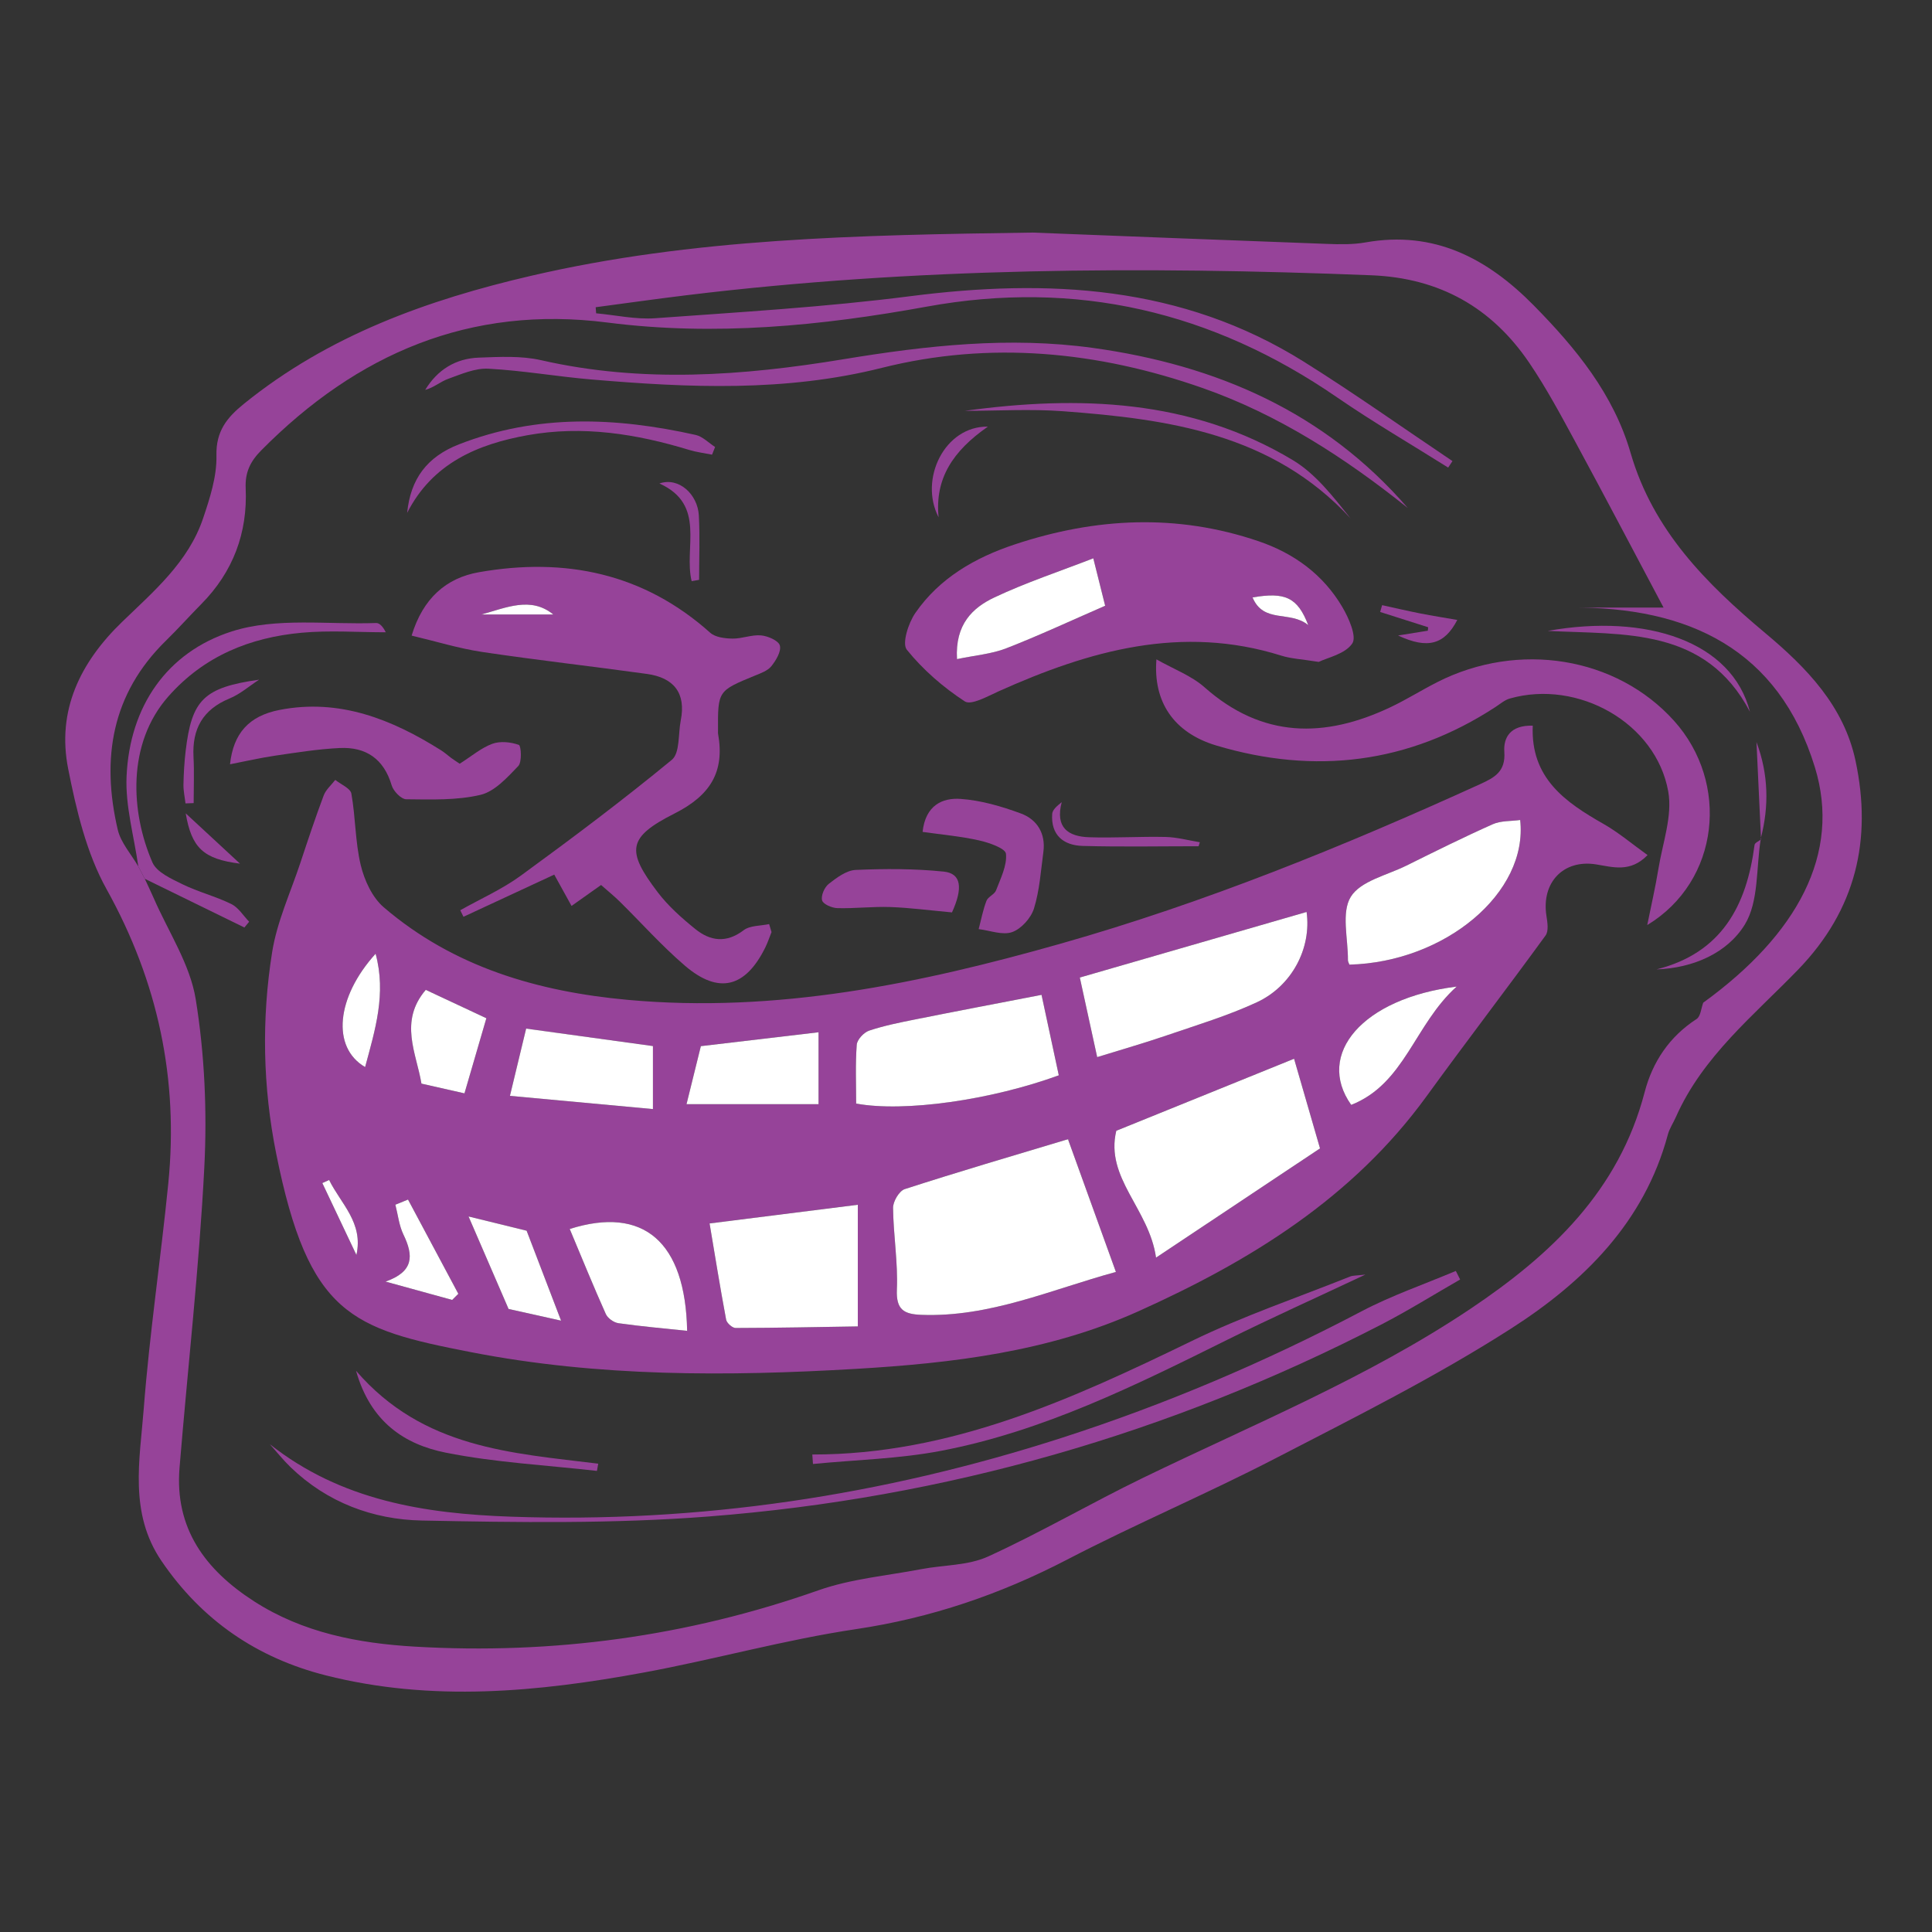 <?xml version="1.0" encoding="utf-8"?>
<!-- Generator: Adobe Illustrator 16.0.1, SVG Export Plug-In . SVG Version: 6.00 Build 0)  -->
<!DOCTYPE svg PUBLIC "-//W3C//DTD SVG 1.1//EN" "http://www.w3.org/Graphics/SVG/1.1/DTD/svg11.dtd">
<svg version="1.1" id="Layer_1" xmlns="http://www.w3.org/2000/svg" xmlns:xlink="http://www.w3.org/1999/xlink" x="0px" y="0px"
	 width="400px" height="400px" viewBox="0 0 400 400" enable-background="new 0 0 400 400" xml:space="preserve">
<rect x="0" y="0" width="400" height="400" fill="#333333" stroke="none"/>
<path fill-rule="evenodd" clip-rule="evenodd" fill="#964399" d="M213.812,48.152c18.64,0.726,39.776,1.568,60.917,2.345
	c2.65,0.098,5.371,0.155,7.964-0.304c14.243-2.526,25.249,3.283,34.875,13.06c8.721,8.856,16.51,18.371,20.034,30.529
	c4.645,16.021,15.644,27.048,27.924,37.329c8.482,7.103,16.229,15.045,18.643,26.4c3.474,16.349,0.084,30.851-11.855,43.206
	c-9.204,9.525-19.788,17.988-25.345,30.569c-0.537,1.216-1.319,2.357-1.658,3.622c-4.876,18.206-17.535,30.596-32.488,40.176
	c-15.609,10-32.312,18.346-48.812,26.884c-14.169,7.331-28.904,13.569-43.06,20.925c-13.859,7.202-28.205,12.093-43.73,14.404
	c-14.756,2.196-29.223,6.267-43.916,8.979c-21.879,4.038-43.894,6.148-65.853,0.592c-14.231-3.602-25.67-11.404-34.026-23.698
	c-6.752-9.936-4.483-20.892-3.666-31.49c1.202-15.588,3.532-31.084,5.084-46.648c2.156-21.617-2.121-41.768-12.78-60.937
	c-4.162-7.483-6.257-16.387-7.946-24.91c-2.387-12.044,2.447-21.999,11.164-30.426c6.554-6.336,13.715-12.387,16.761-21.422
	c1.416-4.2,2.872-8.693,2.77-13.018c-0.119-5.074,2.202-7.886,5.693-10.713c17.5-14.172,37.988-21.523,59.57-26.53
	C143.409,49.343,177.338,48.663,213.812,48.152z M29.979,181.945c0.614,1.327,1.254,2.643,1.837,3.983
	c3.026,6.964,7.533,13.693,8.708,20.959c1.844,11.4,2.369,23.213,1.778,34.765c-1.063,20.778-3.424,41.489-5.132,62.237
	c-1.037,12.593,5.368,21.159,15.417,27.636c10.138,6.533,21.604,8.711,33.295,9.393c28.585,1.666,56.436-2.104,83.546-11.657
	c6.77-2.386,14.162-3.018,21.283-4.38c4.638-0.888,9.719-0.728,13.874-2.626c10.887-4.975,21.266-11.044,32.044-16.272
	c22.899-11.11,46.546-20.758,67.819-35.013c16.689-11.185,30.74-24.431,36.058-44.845c1.628-6.249,5.115-11.506,10.759-15.152
	c0.836-0.539,0.933-2.224,1.371-3.378c19.497-14.133,28.612-30.862,23.119-48.738c-7.516-24.456-26.146-33.238-50.501-33.067
	c6.57,0,13.141,0,19.168,0c-6.121-11.521-12.106-22.941-18.248-34.277c-3.009-5.553-6.007-11.153-9.542-16.371
	c-7.781-11.486-18.593-17.587-32.697-18.148c-47.35-1.886-94.621-1.601-141.741,4.123c-6.297,0.765-12.578,1.658-18.866,2.492
	c0.033,0.42,0.065,0.839,0.098,1.258c4.085,0.372,8.211,1.311,12.248,1.018c17.582-1.275,35.216-2.307,52.687-4.548
	c28.653-3.677,56.279-2.273,81.527,13.513c10.477,6.551,20.565,13.723,30.83,20.611c-0.296,0.449-0.592,0.897-0.888,1.346
	c-7.681-4.832-15.54-9.404-23.01-14.543c-25.816-17.761-53.967-24.425-84.948-18.778c-21.878,3.987-43.863,6.137-66.11,3.292
	c-28.461-3.64-51.882,6.47-71.675,26.467c-2.259,2.282-3.367,4.537-3.219,7.84c0.414,9.261-2.614,17.335-9.199,23.99
	c-2.46,2.486-4.79,5.105-7.291,7.549c-11.292,11.03-13.438,24.459-9.997,39.156c0.636,2.717,2.794,5.076,4.25,7.601
	C29.082,180.233,29.531,181.09,29.979,181.945z"/>
<path fill-rule="evenodd" clip-rule="evenodd" fill="#964399" d="M28.633,179.378c-0.874-6.217-2.704-12.476-2.429-18.641
	c0.645-14.49,8.343-25.688,21.757-30c9.208-2.96,19.882-1.384,29.904-1.748c0.685-0.025,1.396,0.673,2.002,1.918
	c-5.801,0-11.641-0.434-17.393,0.094c-10.734,0.982-20.226,4.821-27.62,13.192c-8.644,9.786-7.787,24.033-3.299,34.356
	c0.887,2.041,3.91,3.393,6.212,4.521c3.262,1.601,6.867,2.502,10.129,4.102c1.473,0.724,2.473,2.411,3.688,3.661
	c-0.328,0.398-0.656,0.797-0.983,1.195c-6.874-3.361-13.747-6.723-20.621-10.084C29.531,181.09,29.082,180.233,28.633,179.378z"/>
<path fill-rule="evenodd" clip-rule="evenodd" fill="#964399" d="M317.34,150.242c-0.467,10.837,6.692,15.816,14.647,20.342
	c3.12,1.774,5.901,4.146,9.125,6.452c-3.58,3.688-7.201,2.477-10.684,1.924c-6.741-1.069-11.343,3.75-10.251,10.682
	c0.208,1.327,0.487,3.12-0.178,4.034c-8.12,11.158-16.525,22.109-24.632,33.276c-15.299,21.076-36.503,34.127-59.727,44.562
	c-18.594,8.354-38.421,10.721-58.413,11.896c-26.658,1.568-53.333,1.678-79.693-3.455c-24.762-4.821-33.634-7.688-40.345-41.074
	c-2.776-13.812-3.067-27.886-0.839-41.786c1.008-6.291,3.796-12.301,5.827-18.422c1.552-4.679,3.104-9.36,4.837-13.974
	c0.454-1.207,1.582-2.16,2.4-3.23c1.159,0.939,3.137,1.732,3.335,2.843c0.874,4.899,0.784,9.999,1.94,14.811
	c0.755,3.14,2.385,6.686,4.761,8.72c14.474,12.396,31.918,17.467,50.508,19.167c30.741,2.812,60.388-3.332,89.664-11.641
	c29.842-8.469,58.507-20.14,86.717-32.97c3.087-1.404,5.402-2.626,5.115-6.733C311.248,152.695,312.698,150.108,317.34,150.242z
	 M221.131,235.908c0.754-0.134,0.095-0.083-0.524,0.104c-11.112,3.34-22.248,6.61-33.287,10.18c-1.146,0.371-2.433,2.552-2.419,3.88
	c0.059,5.643,1.033,11.299,0.789,16.912c-0.183,4.195,1.473,5.104,5.061,5.24c14.171,0.536,26.841-5.214,40.287-8.883
	C227.667,254.008,224.47,245.155,221.131,235.908z M231.117,234.113c-2.354,9.789,6.78,16.116,8.229,26.264
	c12.276-8.178,23.763-15.829,33.95-22.614c-2.053-7.091-3.784-13.077-5.372-18.562C256.217,223.944,243.952,228.913,231.117,234.113
	z M227.16,218.864c5.012-1.556,9.773-2.912,14.451-4.516c6.259-2.146,12.646-4.067,18.625-6.845
	c7.235-3.36,11.328-11.188,10.278-18.692c-15.616,4.517-31.145,9.008-46.948,13.578C224.82,208.137,225.979,213.451,227.16,218.864z
	 M215.638,205.973c-9.128,1.77-17.586,3.374-26.026,5.062c-3.25,0.65-6.525,1.301-9.658,2.344c-1.101,0.367-2.495,1.859-2.574,2.925
	c-0.301,4.082-0.121,8.199-0.121,12.175c9.904,1.846,27.868-0.703,41.954-5.847C218.091,217.406,216.955,212.113,215.638,205.973z
	 M146.912,253.302c1.066,6.342,2.16,13.149,3.425,19.925c0.13,0.696,1.282,1.72,1.958,1.718c8.688-0.021,17.375-0.199,25.304-0.326
	c0-9.437,0-17.443,0-25.185C166.998,250.77,157.207,252.004,146.912,253.302z M279.385,199.716
	c19.766-0.506,37.04-14.871,35.35-29.943c-1.906,0.268-3.99,0.125-5.676,0.875c-6.042,2.691-11.971,5.644-17.9,8.58
	c-4.007,1.984-9.465,3.169-11.484,6.437c-2.015,3.259-0.558,8.667-0.598,13.133C279.073,199.104,279.272,199.411,279.385,199.716z
	 M135.183,216.578c-8.566-1.18-17.153-2.362-26.251-3.615c-0.946,3.925-1.976,8.196-3.355,13.922
	c9.889,0.914,19.547,1.808,29.606,2.737C135.183,224.577,135.183,220.985,135.183,216.578z M117.957,254.449
	c2.537,6.046,4.903,11.869,7.469,17.602c0.391,0.874,1.65,1.769,2.614,1.905c4.688,0.663,9.413,1.072,14.225,1.581
	C141.916,257.091,133.225,249.621,117.957,254.449z M142.136,228.611c9.693,0,18.499,0,27.336,0c0-5.046,0-9.636,0-14.892
	c-8.29,0.979-16.248,1.918-24.367,2.876C144.148,220.467,143.18,224.384,142.136,228.611z M301.583,204.262
	c-19.466,2.418-29.275,13.989-21.831,24.491C290.861,224.391,292.819,212.136,301.583,204.262z M88.148,204.941
	c-5.603,6.557-1.915,13.169-0.892,19.411c3.72,0.842,6.824,1.544,8.906,2.016c1.604-5.504,3.082-10.573,4.534-15.554
	C96.404,208.806,92.533,206.993,88.148,204.941z M109.034,254.809c-3.562-0.874-7.625-1.872-12.023-2.951
	c2.728,6.305,5.178,11.97,8.286,19.152c2.062,0.458,6.004,1.335,10.867,2.417C113.585,266.692,111.375,260.923,109.034,254.809z
	 M84.476,248.357c-0.873,0.354-1.746,0.71-2.619,1.064c0.537,2.072,0.759,4.295,1.672,6.185c2.11,4.368,2.171,7.658-3.706,9.733
	c4.598,1.266,9.196,2.531,13.793,3.797c0.425-0.424,0.85-0.847,1.275-1.27C91.419,261.363,87.948,254.86,84.476,248.357z
	 M75.593,220.923c2.06-7.669,4.424-15.138,2.172-23.464C69.597,206.476,68.61,216.855,75.593,220.923z M73.792,259.826
	c1.489-6.668-3.224-10.587-5.65-15.521c-0.469,0.212-0.938,0.424-1.407,0.636C69.088,249.902,71.44,254.864,73.792,259.826z"/>
<path fill-rule="evenodd" clip-rule="evenodd" fill="#964399" d="M159.739,192.978c-0.432,1.073-0.794,2.181-1.306,3.214
	c-4.113,8.301-9.647,9.717-16.625,3.746c-4.787-4.098-9.006-8.856-13.509-13.289c-1.178-1.158-2.471-2.201-3.852-3.422
	c-1.959,1.389-3.8,2.693-6.116,4.335c-1.232-2.232-2.239-4.057-3.579-6.484c-6.229,2.894-12.513,5.813-18.796,8.732
	c-0.221-0.452-0.442-0.904-0.664-1.356c4.193-2.36,8.666-4.338,12.527-7.154c10.615-7.742,21.138-15.636,31.272-23.985
	c1.705-1.404,1.303-5.377,1.855-8.167c1.131-5.718-1.496-8.852-6.995-9.617c-11.358-1.581-22.76-2.851-34.1-4.547
	c-4.843-0.725-9.575-2.195-14.629-3.391c2.354-7.752,7.181-11.938,13.939-13.124c17.77-3.118,34.036,0.153,47.887,12.537
	c1.069,0.955,3.054,1.183,4.623,1.208c1.964,0.032,3.969-0.842,5.896-0.664c1.423,0.131,3.625,1.085,3.893,2.095
	c0.322,1.212-0.789,3.072-1.751,4.274c-0.765,0.955-2.192,1.461-3.409,1.96c-7.683,3.153-7.691,3.134-7.641,11.521
	c0.001,0.166-0.021,0.337,0.008,0.499c1.419,7.922-1.609,12.78-8.997,16.517c-9.795,4.954-10.036,7.696-3.515,16.292
	c2.176,2.869,4.972,5.348,7.79,7.628c3.109,2.517,6.438,2.98,10.018,0.257c1.319-1.003,3.494-0.882,5.278-1.273
	C159.407,191.871,159.573,192.425,159.739,192.978z M114.543,127.216c-4.636-3.787-9.747-1.386-14.85,0
	C104.643,127.216,109.593,127.216,114.543,127.216z"/>
<path fill-rule="evenodd" clip-rule="evenodd" fill="#964399" d="M273.027,137.041c-3.483-0.564-5.699-0.654-7.742-1.296
	c-20.646-6.477-39.745-1.049-58.507,7.373c-2.288,1.027-5.695,2.967-7.027,2.099c-4.469-2.915-8.669-6.559-12.005-10.702
	c-1.036-1.287,0.325-5.522,1.761-7.599c5.008-7.243,12.361-11.471,20.594-14.203c16.752-5.56,33.596-6.41,50.489-0.651
	c7.334,2.5,13.354,6.893,17.312,13.596c1.345,2.275,3.044,6.135,2.071,7.57C278.482,135.428,274.818,136.156,273.027,137.041z
	 M198.137,136.461c3.734-0.785,7.136-1.048,10.18-2.23c6.814-2.647,13.451-5.752,20.495-8.816c-0.586-2.344-1.45-5.8-2.456-9.821
	c-6.977,2.71-13.902,4.999-20.452,8.084C201.384,125.807,197.711,129.25,198.137,136.461z M270.854,129.423
	c-2.196-5.74-4.77-6.899-11.527-5.729C261.629,129.17,267.113,126.337,270.854,129.423z"/>
<path fill-rule="evenodd" clip-rule="evenodd" fill="#964399" d="M341.043,191.525c0.785-3.9,1.686-7.783,2.326-11.708
	c0.868-5.311,2.922-10.9,2.025-15.936c-2.531-14.215-18.7-23.269-32.801-19.26c-1.066,0.304-1.997,1.12-2.958,1.748
	c-17.996,11.755-37.412,14.062-57.76,7.996c-8.923-2.66-13.152-9.11-12.448-17.853c3.586,2.037,7.242,3.378,9.957,5.782
	c11.952,10.583,24.853,10.595,38.496,4.127c3.302-1.565,6.414-3.525,9.675-5.183c16.852-8.571,37.133-5.242,49.048,8.009
	C358.127,162.065,356.098,182.408,341.043,191.525z"/>
<path fill-rule="evenodd" clip-rule="evenodd" fill="#964399" d="M55.871,299.01c14.755,11.676,32.11,14.377,49.885,15.001
	c38.989,1.37,77.025-4.369,114.147-16.345c21.439-6.916,42.062-15.69,62.003-26.181c6.239-3.282,12.989-5.595,19.506-8.351
	c0.297,0.592,0.594,1.183,0.891,1.774c-5.439,3.121-10.768,6.455-16.335,9.329c-43.753,22.585-90.26,35.941-139.28,39.739
	c-19.693,1.525-39.573,1.229-59.349,0.835c-10.091-0.2-19.623-3.727-27.19-11.056C58.622,302.278,57.292,300.598,55.871,299.01z"/>
<path fill-rule="evenodd" clip-rule="evenodd" fill="#964399" d="M291.463,105.172c-12.967-10.371-26.782-19.332-42.486-24.838
	c-21.676-7.6-43.987-9.799-66.401-4.171c-19.982,5.018-39.981,4.116-60.104,2.407c-7.135-0.605-14.224-1.854-21.365-2.235
	c-2.737-0.146-5.625,1.132-8.32,2.103c-1.614,0.581-2.99,1.825-4.755,2.286c2.535-4.168,6.302-6.504,11.083-6.68
	c4.308-0.159,8.789-0.411,12.93,0.533c20.913,4.771,41.781,3.23,62.582-0.2c17.186-2.835,34.357-4.746,51.715-2.336
	C251.832,75.58,274.278,85.3,291.463,105.172z"/>
<path fill-rule="evenodd" clip-rule="evenodd" fill="#964399" d="M95.174,158.124c2.494-1.582,4.463-3.289,6.751-4.127
	c1.637-0.601,3.819-0.371,5.497,0.224c0.474,0.168,0.678,3.553-0.118,4.38c-2.278,2.367-4.876,5.269-7.819,5.965
	c-4.933,1.166-10.232,0.958-15.374,0.914c-1.048-0.01-2.664-1.679-3.019-2.878c-1.626-5.49-5.329-7.994-10.776-7.731
	c-4.463,0.215-8.911,0.933-13.342,1.581c-3.094,0.453-6.149,1.164-9.354,1.785c0.688-6.348,3.857-10.011,10.266-11.256
	c12.405-2.412,23.244,1.94,33.49,8.398c0.702,0.442,1.317,1.019,1.989,1.511C93.888,157.274,94.437,157.624,95.174,158.124z"/>
<path fill-rule="evenodd" clip-rule="evenodd" fill="#964399" d="M191.01,172.234c0.607-5.537,4.135-7.09,7.855-6.83
	c4.224,0.294,8.485,1.537,12.491,3.016c3.365,1.242,5.177,4.15,4.663,7.976c-0.528,3.925-0.783,7.957-1.946,11.697
	c-0.614,1.973-2.629,4.221-4.523,4.888c-1.99,0.7-4.593-0.34-6.929-0.619c0.518-1.962,0.894-3.978,1.616-5.86
	c0.327-0.852,1.665-1.316,1.987-2.168c0.938-2.477,2.299-5.132,2.049-7.569c-0.115-1.128-3.498-2.307-5.555-2.767
	C198.898,173.144,194.965,172.8,191.01,172.234z"/>
<path fill-rule="evenodd" clip-rule="evenodd" fill="#964399" d="M168.18,301.14c28.606,0.035,53.67-11.411,78.641-23.542
	c10.567-5.134,21.783-8.936,32.717-13.312c0.576-0.23,1.269-0.172,3.159-0.397c-10.271,4.833-19.491,8.975-28.538,13.468
	c-19.09,9.481-38.206,18.985-59.332,23.022c-8.692,1.661-17.664,1.859-26.51,2.723C168.271,302.448,168.226,301.794,168.18,301.14z"
	/>
<path fill-rule="evenodd" clip-rule="evenodd" fill="#964399" d="M197.097,188.904c-4.731-0.431-8.75-0.971-12.782-1.111
	c-3.635-0.126-7.289,0.322-10.928,0.228c-1.133-0.029-2.95-0.804-3.176-1.6c-0.275-0.967,0.482-2.727,1.362-3.415
	c1.647-1.289,3.673-2.812,5.599-2.896c6.062-0.265,12.188-0.271,18.216,0.346C199.081,180.834,199.372,183.911,197.097,188.904z"/>
<path fill-rule="evenodd" clip-rule="evenodd" fill="#964399" d="M199.716,85.062c23.655-3.226,46.848-2.46,67.957,10.208
	c4.729,2.837,8.333,7.547,11.922,12.03c-16.18-17.512-37.645-20.541-59.545-22.161C213.307,84.64,206.496,85.062,199.716,85.062z"/>
<path fill-rule="evenodd" clip-rule="evenodd" fill="#964399" d="M84.297,106.19C85,99.121,88.422,94.572,95.036,91.992
	c16.162-6.307,32.503-5.62,48.984-1.946c1.457,0.325,2.693,1.643,4.032,2.499c-0.208,0.529-0.417,1.06-0.626,1.589
	c-1.58-0.319-3.198-0.51-4.732-0.978c-10.931-3.33-22.04-5.095-33.409-3.062C98.811,91.966,89.517,95.944,84.297,106.19z"/>
<path fill-rule="evenodd" clip-rule="evenodd" fill="#964399" d="M123.59,304.536c-10.449-1.192-21.028-1.73-31.306-3.781
	c-8.471-1.69-15.569-6.313-18.568-16.951c13.872,16.093,32.247,17.021,50.141,19.237
	C123.768,303.539,123.679,304.037,123.59,304.536z"/>
<path fill-rule="evenodd" clip-rule="evenodd" fill="#964399" d="M364.542,173.722c-0.972,5.991-0.37,12.952-3.314,17.726
	c-3.611,5.854-10.627,8.973-18.272,9.258c13.525-3.401,18.665-13.207,20.309-25.79c0.056-0.427,0.877-0.754,1.342-1.127
	L364.542,173.722z"/>
<path fill-rule="evenodd" clip-rule="evenodd" fill="#964399" d="M38.405,166.335c-0.151-1.303-0.445-2.607-0.421-3.906
	c0.044-2.319,0.182-4.646,0.454-6.95c1.25-10.574,3.708-13.13,15.2-14.757c-2.026,1.319-3.909,2.984-6.105,3.888
	c-5.537,2.277-7.777,6.291-7.468,12.11c0.168,3.176,0.03,6.368,0.03,9.553C39.532,166.293,38.968,166.314,38.405,166.335z"/>
<path fill-rule="evenodd" clip-rule="evenodd" fill="#964399" d="M362.306,147.362c-9.211-17.543-26.03-15.921-41.863-16.742
	C340.935,126.966,358.618,132.832,362.306,147.362z"/>
<path fill-rule="evenodd" clip-rule="evenodd" fill="#964399" d="M248.155,175.205c-8.004,0-16.012,0.156-24.009-0.066
	c-3.972-0.11-6.605-2.248-6.3-6.639c0.06-0.851,0.997-1.641,1.975-2.424c-1.404,5.292,1.368,7.122,5.652,7.266
	c5.281,0.178,10.58-0.18,15.865-0.059c2.366,0.055,4.719,0.71,7.077,1.093C248.329,174.652,248.242,174.929,248.155,175.205z"/>
<path fill-rule="evenodd" clip-rule="evenodd" fill="#964399" d="M301.715,128.353c-2.639,5.091-6.118,6.099-12.26,3.22
	c2.368-0.382,4.264-0.688,6.16-0.994c0.023-0.238,0.047-0.476,0.07-0.714c-3.312-1.055-6.624-2.109-9.936-3.164
	c0.134-0.47,0.268-0.939,0.402-1.409c2.628,0.574,5.248,1.19,7.887,1.711C296.576,127.502,299.134,127.902,301.715,128.353z"/>
<path fill-rule="evenodd" clip-rule="evenodd" fill="#964399" d="M143.2,120.321c-1.69-6.919,3.103-15.81-6.676-20.224
	c4.049-1.392,7.93,2.271,8.165,6.628c0.239,4.431,0.053,8.883,0.053,13.325C144.227,120.141,143.713,120.231,143.2,120.321z"/>
<path fill-rule="evenodd" clip-rule="evenodd" fill="#964399" d="M204.531,88.329c-7.282,5.06-11,10.779-10.205,18.772
	C190.229,99.188,195.597,88.186,204.531,88.329z"/>
<path fill-rule="evenodd" clip-rule="evenodd" fill="#964399" d="M49.69,178.808c-7.631-0.953-10.018-3.298-11.241-10.412
	C42.053,171.733,45.54,174.963,49.69,178.808z"/>
<path fill-rule="evenodd" clip-rule="evenodd" fill="#964399" d="M364.605,173.788c-0.316-6.718-0.632-13.436-0.947-20.152
	c2.492,6.635,2.643,13.313,0.863,20.055C364.542,173.722,364.605,173.788,364.605,173.788z"/>
<path fill-rule="evenodd" clip-rule="evenodd" fill="#FFFFFF" d="M221.131,235.908c3.339,9.247,6.536,18.1,9.906,27.433
	c-13.446,3.669-26.116,9.419-40.287,8.883c-3.588-0.136-5.243-1.045-5.061-5.24c0.244-5.613-0.73-11.27-0.789-16.912
	c-0.014-1.328,1.272-3.509,2.419-3.88c11.039-3.569,22.175-6.84,33.287-10.18C221.226,235.825,221.885,235.774,221.131,235.908z"/>
<path fill-rule="evenodd" clip-rule="evenodd" fill="#FFFFFF" d="M231.117,234.113c12.835-5.2,25.1-10.169,36.807-14.912
	c1.588,5.484,3.319,11.471,5.372,18.562c-10.188,6.785-21.674,14.437-33.95,22.614C237.897,250.229,228.763,243.902,231.117,234.113
	z"/>
<path fill-rule="evenodd" clip-rule="evenodd" fill="#FFFFFF" d="M227.16,218.864c-1.181-5.413-2.34-10.728-3.594-16.475
	c15.804-4.57,31.332-9.062,46.948-13.578c1.05,7.505-3.043,15.332-10.278,18.692c-5.979,2.777-12.366,4.699-18.625,6.845
	C236.934,215.952,232.172,217.309,227.16,218.864z"/>
<path fill-rule="evenodd" clip-rule="evenodd" fill="#FFFFFF" d="M215.638,205.973c1.317,6.141,2.453,11.434,3.574,16.659
	c-14.086,5.144-32.05,7.692-41.954,5.847c0-3.976-0.18-8.093,0.121-12.175c0.079-1.065,1.474-2.558,2.574-2.925
	c3.133-1.043,6.408-1.693,9.658-2.344C198.052,209.347,206.51,207.742,215.638,205.973z"/>
<path fill-rule="evenodd" clip-rule="evenodd" fill="#FFFFFF" d="M146.912,253.302c10.295-1.298,20.086-2.532,30.688-3.868
	c0,7.741,0,15.748,0,25.185c-7.93,0.127-16.617,0.306-25.304,0.326c-0.676,0.002-1.828-1.021-1.958-1.718
	C149.072,266.451,147.979,259.644,146.912,253.302z"/>
<path fill-rule="evenodd" clip-rule="evenodd" fill="#FFFFFF" d="M279.382,199.717c-0.109-0.306-0.309-0.613-0.306-0.92
	c0.04-4.466-1.417-9.874,0.598-13.133c2.02-3.268,7.478-4.452,11.484-6.437c5.93-2.937,11.858-5.889,17.9-8.58
	c1.686-0.75,3.77-0.607,5.676-0.875C316.425,184.845,299.15,199.21,279.382,199.717z"/>
<path fill-rule="evenodd" clip-rule="evenodd" fill="#FFFFFF" d="M135.183,216.578c0,4.407,0,7.999,0,13.044
	c-10.059-0.93-19.718-1.823-29.606-2.737c1.379-5.726,2.409-9.997,3.355-13.922C118.03,214.216,126.617,215.398,135.183,216.578z"/>
<path fill-rule="evenodd" clip-rule="evenodd" fill="#FFFFFF" d="M117.957,254.449c15.268-4.828,23.958,2.642,24.308,21.088
	c-4.812-0.509-9.536-0.918-14.225-1.581c-0.964-0.137-2.223-1.031-2.614-1.905C122.86,266.318,120.494,260.495,117.957,254.449z"/>
<path fill-rule="evenodd" clip-rule="evenodd" fill="#FFFFFF" d="M142.136,228.611c1.044-4.228,2.012-8.145,2.969-12.016
	c8.119-0.958,16.077-1.897,24.367-2.876c0,5.256,0,9.846,0,14.892C160.634,228.611,151.829,228.611,142.136,228.611z"/>
<path fill-rule="evenodd" clip-rule="evenodd" fill="#FFFFFF" d="M301.583,204.262c-8.764,7.874-10.722,20.129-21.831,24.491
	C272.308,218.251,282.117,206.68,301.583,204.262z"/>
<path fill-rule="evenodd" clip-rule="evenodd" fill="#FFFFFF" d="M88.148,204.941c4.385,2.052,8.256,3.864,12.548,5.873
	c-1.452,4.98-2.93,10.05-4.534,15.554c-2.082-0.472-5.186-1.174-8.906-2.016C86.234,218.11,82.545,211.498,88.148,204.941z"/>
<path fill-rule="evenodd" clip-rule="evenodd" fill="#FFFFFF" d="M109.034,254.809c2.341,6.114,4.551,11.884,7.129,18.618
	c-4.862-1.082-8.805-1.959-10.867-2.417c-3.107-7.183-5.558-12.848-8.286-19.152C101.409,252.937,105.472,253.935,109.034,254.809z"
	/>
<path fill-rule="evenodd" clip-rule="evenodd" fill="#FFFFFF" d="M84.476,248.357c3.472,6.503,6.943,13.006,10.415,19.51
	c-0.425,0.423-0.85,0.846-1.275,1.27c-4.598-1.266-9.196-2.531-13.793-3.797c5.877-2.075,5.816-5.365,3.706-9.733
	c-0.913-1.89-1.135-4.112-1.672-6.185C82.73,249.067,83.603,248.712,84.476,248.357z"/>
<path fill-rule="evenodd" clip-rule="evenodd" fill="#FFFFFF" d="M75.593,220.923c-6.983-4.067-5.996-14.447,2.172-23.464
	C80.017,205.785,77.652,213.254,75.593,220.923z"/>
<path fill-rule="evenodd" clip-rule="evenodd" fill="#FFFFFF" d="M73.792,259.826c-2.353-4.962-4.705-9.924-7.057-14.886
	c0.469-0.212,0.938-0.424,1.407-0.636C70.569,249.239,75.282,253.158,73.792,259.826z"/>
<path fill-rule="evenodd" clip-rule="evenodd" fill="#FFFFFF" d="M114.543,127.216c-4.95,0-9.9,0-14.85,0
	C104.796,125.83,109.907,123.429,114.543,127.216z"/>
<path fill-rule="evenodd" clip-rule="evenodd" fill="#FFFFFF" d="M198.137,136.461c-0.426-7.211,3.247-10.654,7.767-12.784
	c6.55-3.085,13.476-5.374,20.452-8.084c1.006,4.021,1.87,7.478,2.456,9.821c-7.044,3.064-13.681,6.169-20.495,8.816
	C205.272,135.413,201.871,135.676,198.137,136.461z"/>
<path fill-rule="evenodd" clip-rule="evenodd" fill="#FFFFFF" d="M270.854,129.423c-3.74-3.086-9.225-0.253-11.527-5.729
	C266.084,122.523,268.657,123.683,270.854,129.423z"/>
</svg>
